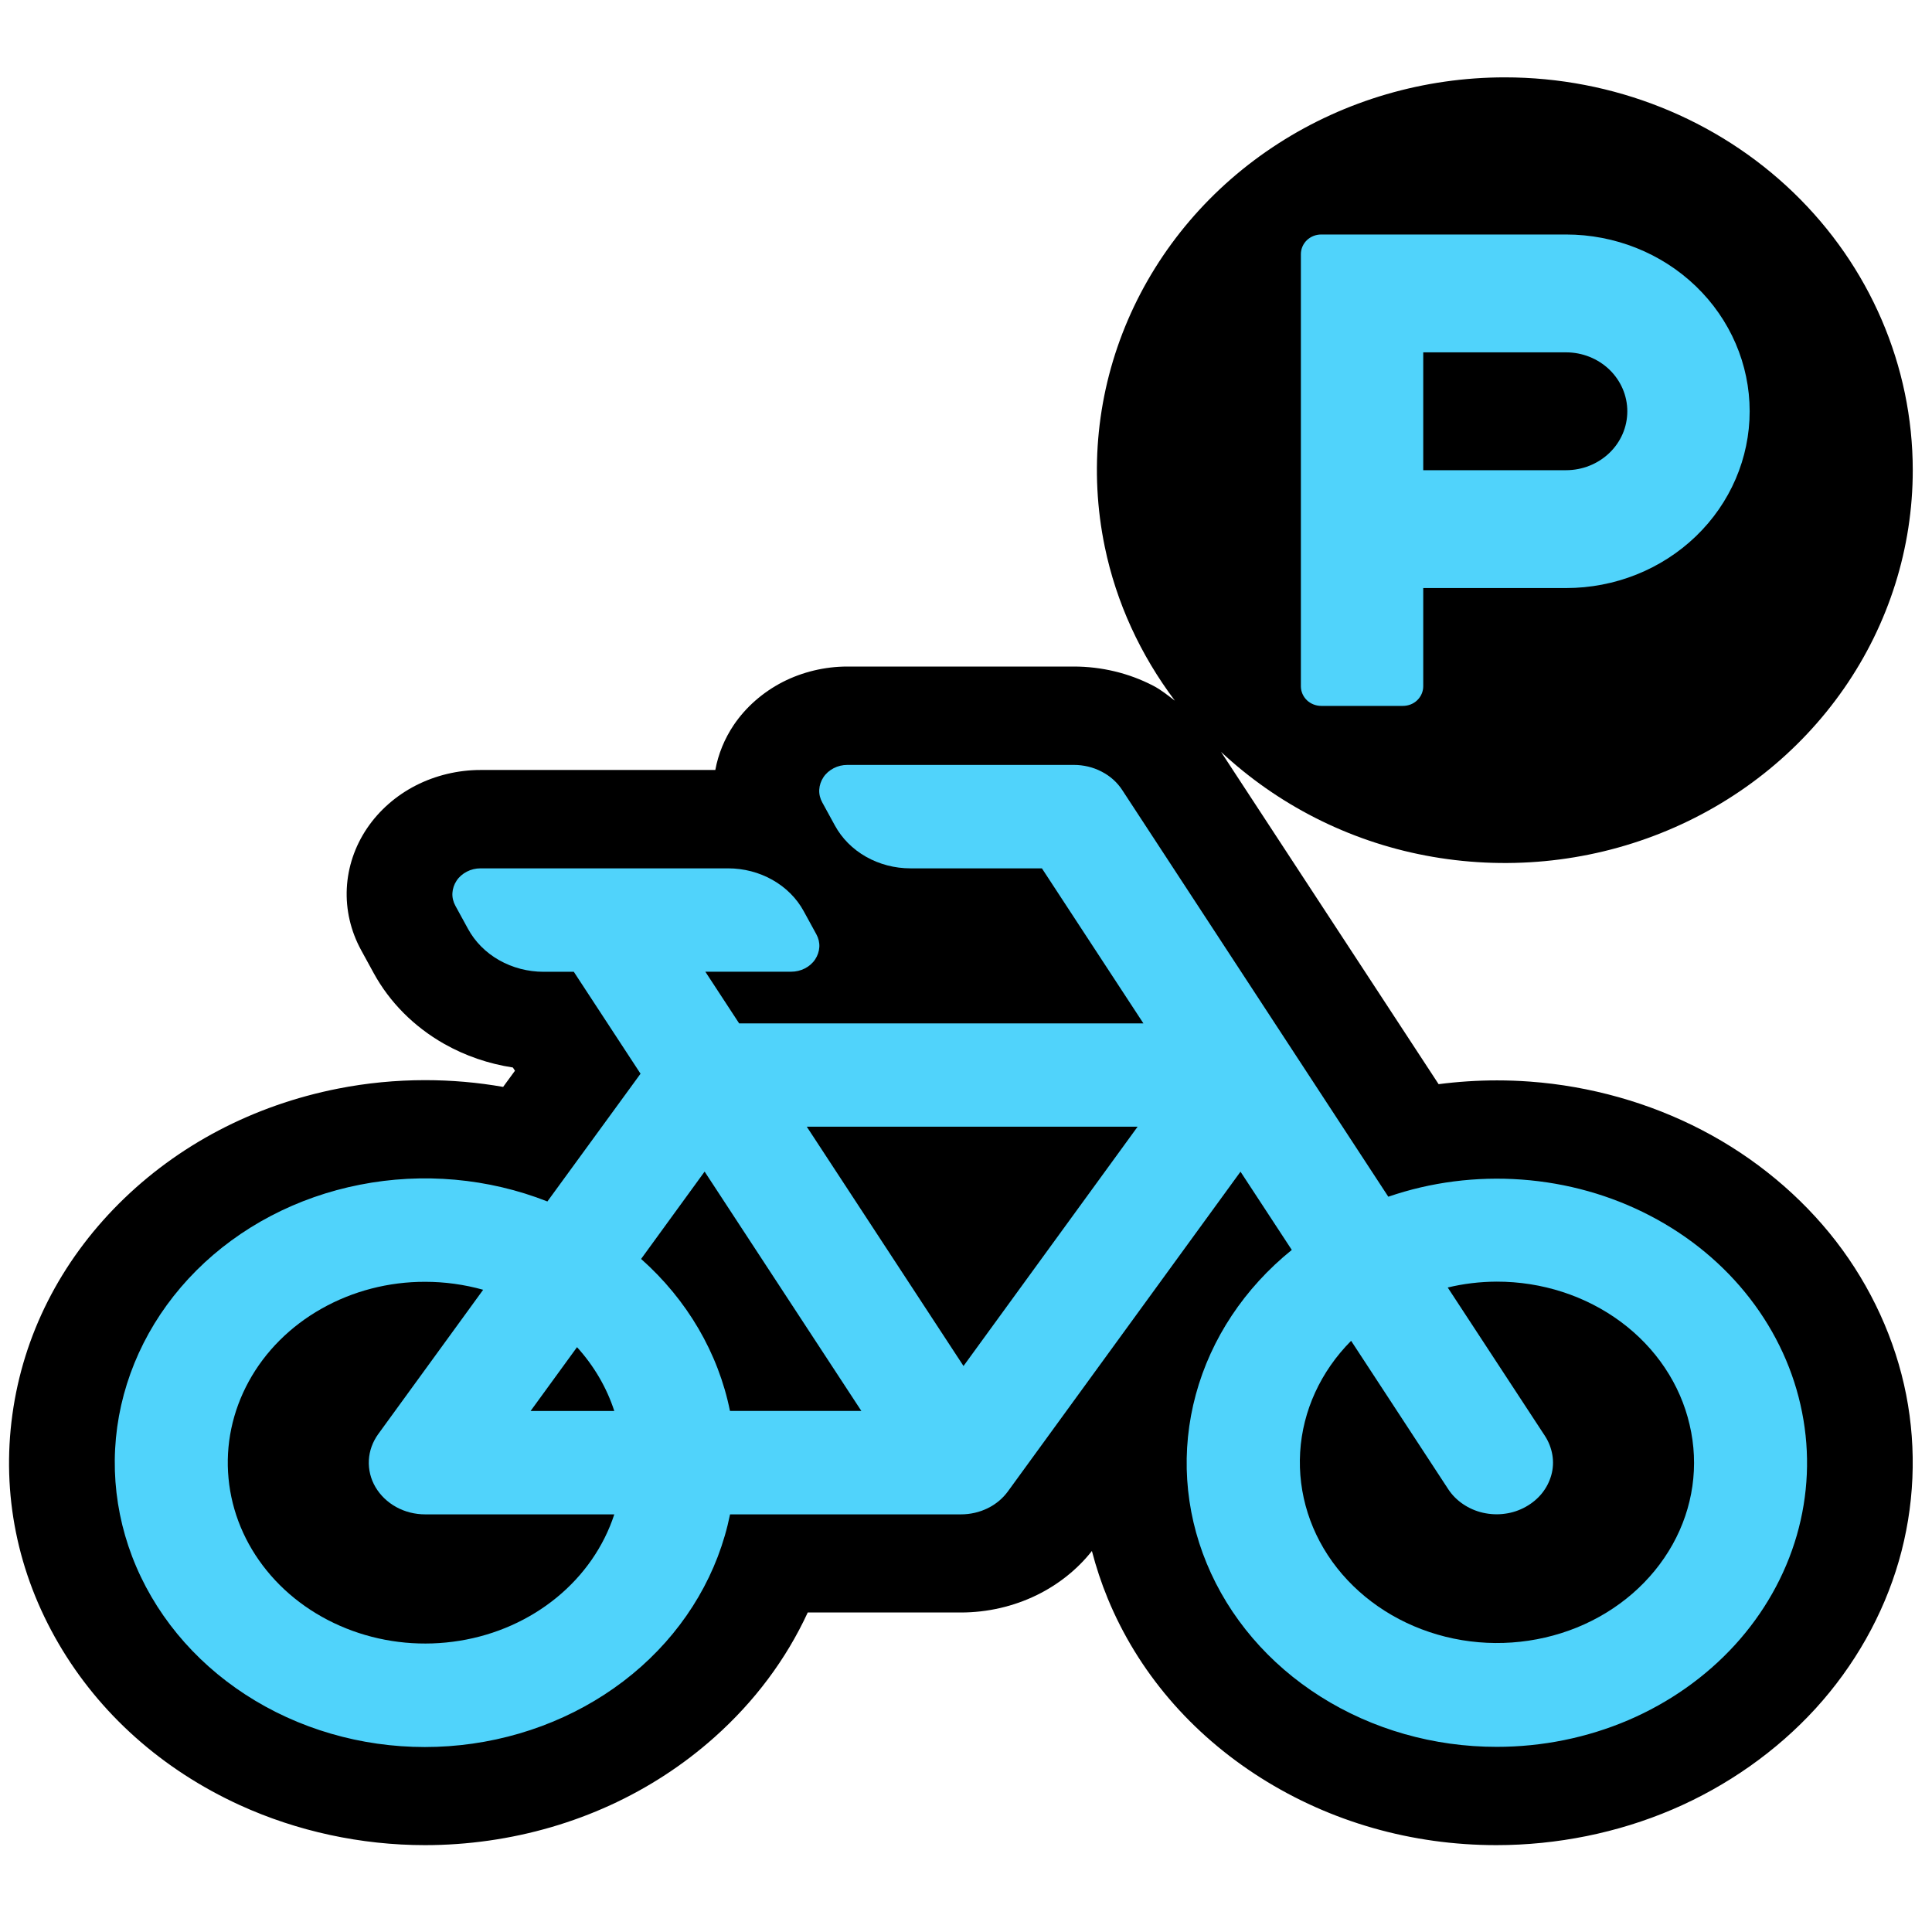 <?xml version="1.0" encoding="utf-8"?>
<!-- Generator: Adobe Illustrator 23.0.1, SVG Export Plug-In . SVG Version: 6.00 Build 0)  -->
<svg version="1.1" baseProfile="tiny" id="icons" xmlns="http://www.w3.org/2000/svg" xmlns:xlink="http://www.w3.org/1999/xlink"
	 x="0px" y="0px" width="24px" height="24px" viewBox="0 0 24 24" xml:space="preserve">
<path fill-rule="evenodd" d="M22.808,15.42c-0.435-0.563-1.01-1.041-1.664-1.381c-0.652-0.34-1.391-0.548-2.138-0.603
	c-0.136-0.01-0.273-0.015-0.409-0.015c-0.244,0-0.487,0.016-0.726,0.047L15.168,9.34c0.7,0.654,1.579,1.104,2.537,1.287
	c0.983,0.188,2.002,0.092,2.928-0.278c0.926-0.369,1.717-0.995,2.274-1.797s0.854-1.746,0.854-2.711
	c0-1.294-0.534-2.536-1.484-3.451c-0.95-0.915-2.239-1.429-3.583-1.429c-1.002,0-1.982,0.286-2.815,0.822s-1.483,1.298-1.867,2.19
	c-0.384,0.892-0.484,1.873-0.288,2.82c0.143,0.693,0.444,1.344,0.871,1.911c-0.087-0.065-0.171-0.135-0.27-0.186
	c-0.3-0.156-0.641-0.238-0.985-0.238h-2.813c-0.281,0-0.559,0.067-0.804,0.192C9.475,8.6,9.265,8.784,9.115,9.006
	C9,9.177,8.922,9.368,8.886,9.565H5.97c-0.281,0-0.559,0.067-0.804,0.192c-0.248,0.127-0.457,0.311-0.607,0.533
	c-0.151,0.224-0.238,0.482-0.251,0.746c-0.013,0.264,0.048,0.528,0.177,0.765l0.157,0.287c0.198,0.362,0.5,0.666,0.875,0.879
	c0.263,0.149,0.553,0.248,0.854,0.294l0.026,0.04L6.25,13.502c-0.318-0.056-0.642-0.084-0.97-0.084c-0.362,0-0.725,0.035-1.08,0.105
	c-1.051,0.207-1.992,0.7-2.721,1.427c-0.731,0.73-1.19,1.637-1.325,2.621c-0.136,0.986,0.062,1.969,0.573,2.845
	c0.509,0.873,1.288,1.567,2.252,2.008c0.711,0.325,1.506,0.497,2.3,0.497c0.264,0,0.53-0.019,0.791-0.056
	c1.062-0.151,2.032-0.595,2.804-1.283c0.501-0.446,0.893-0.972,1.16-1.551h1.903c0.328,0,0.654-0.075,0.944-0.217
	c0.269-0.132,0.504-0.32,0.683-0.547c0.052,0.199,0.117,0.397,0.197,0.591c0.374,0.907,1.032,1.677,1.901,2.227
	c0.865,0.547,1.876,0.836,2.926,0.836c0.755,0,1.509-0.153,2.187-0.443c0.681-0.291,1.295-0.725,1.778-1.253
	c0.484-0.53,0.842-1.164,1.035-1.833c0.194-0.67,0.225-1.385,0.091-2.067C23.545,16.643,23.244,15.985,22.808,15.42z"/>
<path fill-rule="evenodd" fill="#50D3FB" d="M22.386,17.544c-0.1-0.509-0.321-0.991-0.647-1.413
	c-0.326-0.422-0.749-0.773-1.239-1.028c-0.49-0.256-1.036-0.409-1.598-0.45c-0.562-0.041-1.127,0.031-1.656,0.213L13.94,9.813
	c-0.062-0.095-0.15-0.174-0.256-0.228c-0.105-0.055-0.224-0.083-0.345-0.083h-2.813c-0.06,0-0.118,0.014-0.17,0.041
	s-0.096,0.065-0.127,0.112s-0.049,0.1-0.052,0.154c-0.003,0.055,0.01,0.109,0.037,0.158l0.157,0.287
	c0.087,0.16,0.221,0.295,0.387,0.389c0.166,0.094,0.357,0.144,0.552,0.144h1.633l1.261,1.926H9.182l-0.42-0.642h1.066
	c0.06,0,0.118-0.014,0.171-0.041c0.052-0.027,0.096-0.065,0.127-0.112c0.031-0.047,0.049-0.1,0.052-0.154
	c0.003-0.055-0.01-0.109-0.037-0.158l-0.157-0.287c-0.087-0.16-0.221-0.294-0.387-0.388c-0.166-0.094-0.357-0.144-0.552-0.144H5.969
	c-0.06,0-0.118,0.014-0.17,0.041c-0.052,0.027-0.096,0.065-0.127,0.112c-0.031,0.047-0.049,0.1-0.052,0.154
	c-0.003,0.055,0.01,0.109,0.037,0.158l0.157,0.287c0.087,0.16,0.221,0.295,0.387,0.389c0.166,0.094,0.357,0.144,0.552,0.144h0.375
	l0.829,1.266L6.8,14.925c-0.734-0.289-1.548-0.362-2.329-0.208c-0.781,0.153-1.491,0.525-2.031,1.065
	C1.901,16.321,1.557,17,1.456,17.727c-0.1,0.726,0.048,1.463,0.425,2.109c0.377,0.646,0.963,1.168,1.678,1.495
	c0.715,0.327,1.523,0.442,2.312,0.329s1.521-0.447,2.094-0.957c0.573-0.51,0.958-1.171,1.104-1.891h2.869
	c0.115,0,0.229-0.026,0.331-0.076c0.102-0.05,0.188-0.122,0.252-0.21l2.889-3.971l0.637,0.972c-0.587,0.474-1.003,1.1-1.192,1.796
	c-0.189,0.696-0.142,1.428,0.135,2.098c0.277,0.671,0.77,1.248,1.414,1.655c0.644,0.407,1.408,0.625,2.19,0.624h0
	c0.564,0,1.121-0.113,1.632-0.331c0.511-0.219,0.963-0.538,1.325-0.934c0.362-0.397,0.624-0.861,0.769-1.361
	C22.464,18.575,22.487,18.053,22.386,17.544z"/>
<path fill-rule="evenodd" d="M6.913,19.847c-0.339,0.277-0.756,0.463-1.204,0.535c-0.448,0.073-0.909,0.03-1.332-0.124
	c-0.423-0.154-0.791-0.412-1.062-0.746c-0.272-0.334-0.437-0.731-0.476-1.146c-0.04-0.415,0.047-0.832,0.251-1.205
	c0.204-0.373,0.517-0.686,0.904-0.904c0.387-0.219,0.833-0.335,1.288-0.334h0c0.244,0,0.487,0.034,0.72,0.099l-1.303,1.792
	c-0.07,0.097-0.111,0.209-0.117,0.325c-0.006,0.116,0.022,0.232,0.082,0.334c0.06,0.102,0.149,0.188,0.258,0.248
	c0.109,0.06,0.233,0.091,0.36,0.091h2.349C7.501,19.211,7.252,19.57,6.913,19.847z"/>
<path fill-rule="evenodd" d="M6.591,17.528l0.577-0.793c0.211,0.233,0.369,0.503,0.463,0.793H6.591z"/>
<path fill-rule="evenodd" d="M9.068,17.527c-0.145-0.719-0.531-1.379-1.104-1.888l0.789-1.085l1.947,2.973H9.068z"/>
<polygon fill-rule="evenodd" points="11.969,16.969 10.022,13.996 14.132,13.996 "/>
<path fill-rule="evenodd" d="M20.777,19.187c-0.256,0.458-0.675,0.822-1.189,1.031c-0.514,0.208-1.09,0.249-1.632,0.114
	c-0.542-0.135-1.017-0.436-1.346-0.853s-0.49-0.926-0.459-1.44s0.255-1.002,0.633-1.383l1.207,1.844
	c0.047,0.072,0.11,0.135,0.184,0.185c0.074,0.05,0.158,0.087,0.247,0.107c0.089,0.02,0.182,0.025,0.273,0.012
	c0.091-0.012,0.178-0.041,0.257-0.085s0.148-0.101,0.202-0.168c0.055-0.068,0.094-0.145,0.117-0.227s0.027-0.167,0.013-0.25
	c-0.014-0.083-0.045-0.164-0.092-0.236l-1.208-1.844c0.198-0.048,0.402-0.072,0.607-0.073l0,0c0.562-0.001,1.107,0.176,1.543,0.499
	s0.739,0.775,0.855,1.279C21.108,18.204,21.033,18.729,20.777,19.187z"/>
<path fill-rule="evenodd" fill="#50D3FB" d="M17.68,7.305v1.22c0,0.065-0.027,0.127-0.074,0.173s-0.112,0.071-0.179,0.071h-1.014
	c-0.067,0-0.132-0.026-0.179-0.071C16.187,8.652,16.16,8.59,16.16,8.525V3.157c0-0.065,0.027-0.127,0.074-0.173
	c0.048-0.046,0.112-0.071,0.179-0.071h3.041c0.605,0,1.185,0.231,1.613,0.643c0.428,0.412,0.668,0.97,0.668,1.553
	c0,0.582-0.24,1.141-0.668,1.553c-0.428,0.412-1.008,0.643-1.613,0.643H17.68z"/>
<path fill-rule="evenodd" d="M19.454,4.377H17.68v1.464h1.774c0.202,0,0.395-0.077,0.538-0.214c0.143-0.137,0.223-0.323,0.223-0.518
	c0-0.194-0.08-0.38-0.223-0.518C19.849,4.454,19.656,4.377,19.454,4.377z"/>
</svg>
